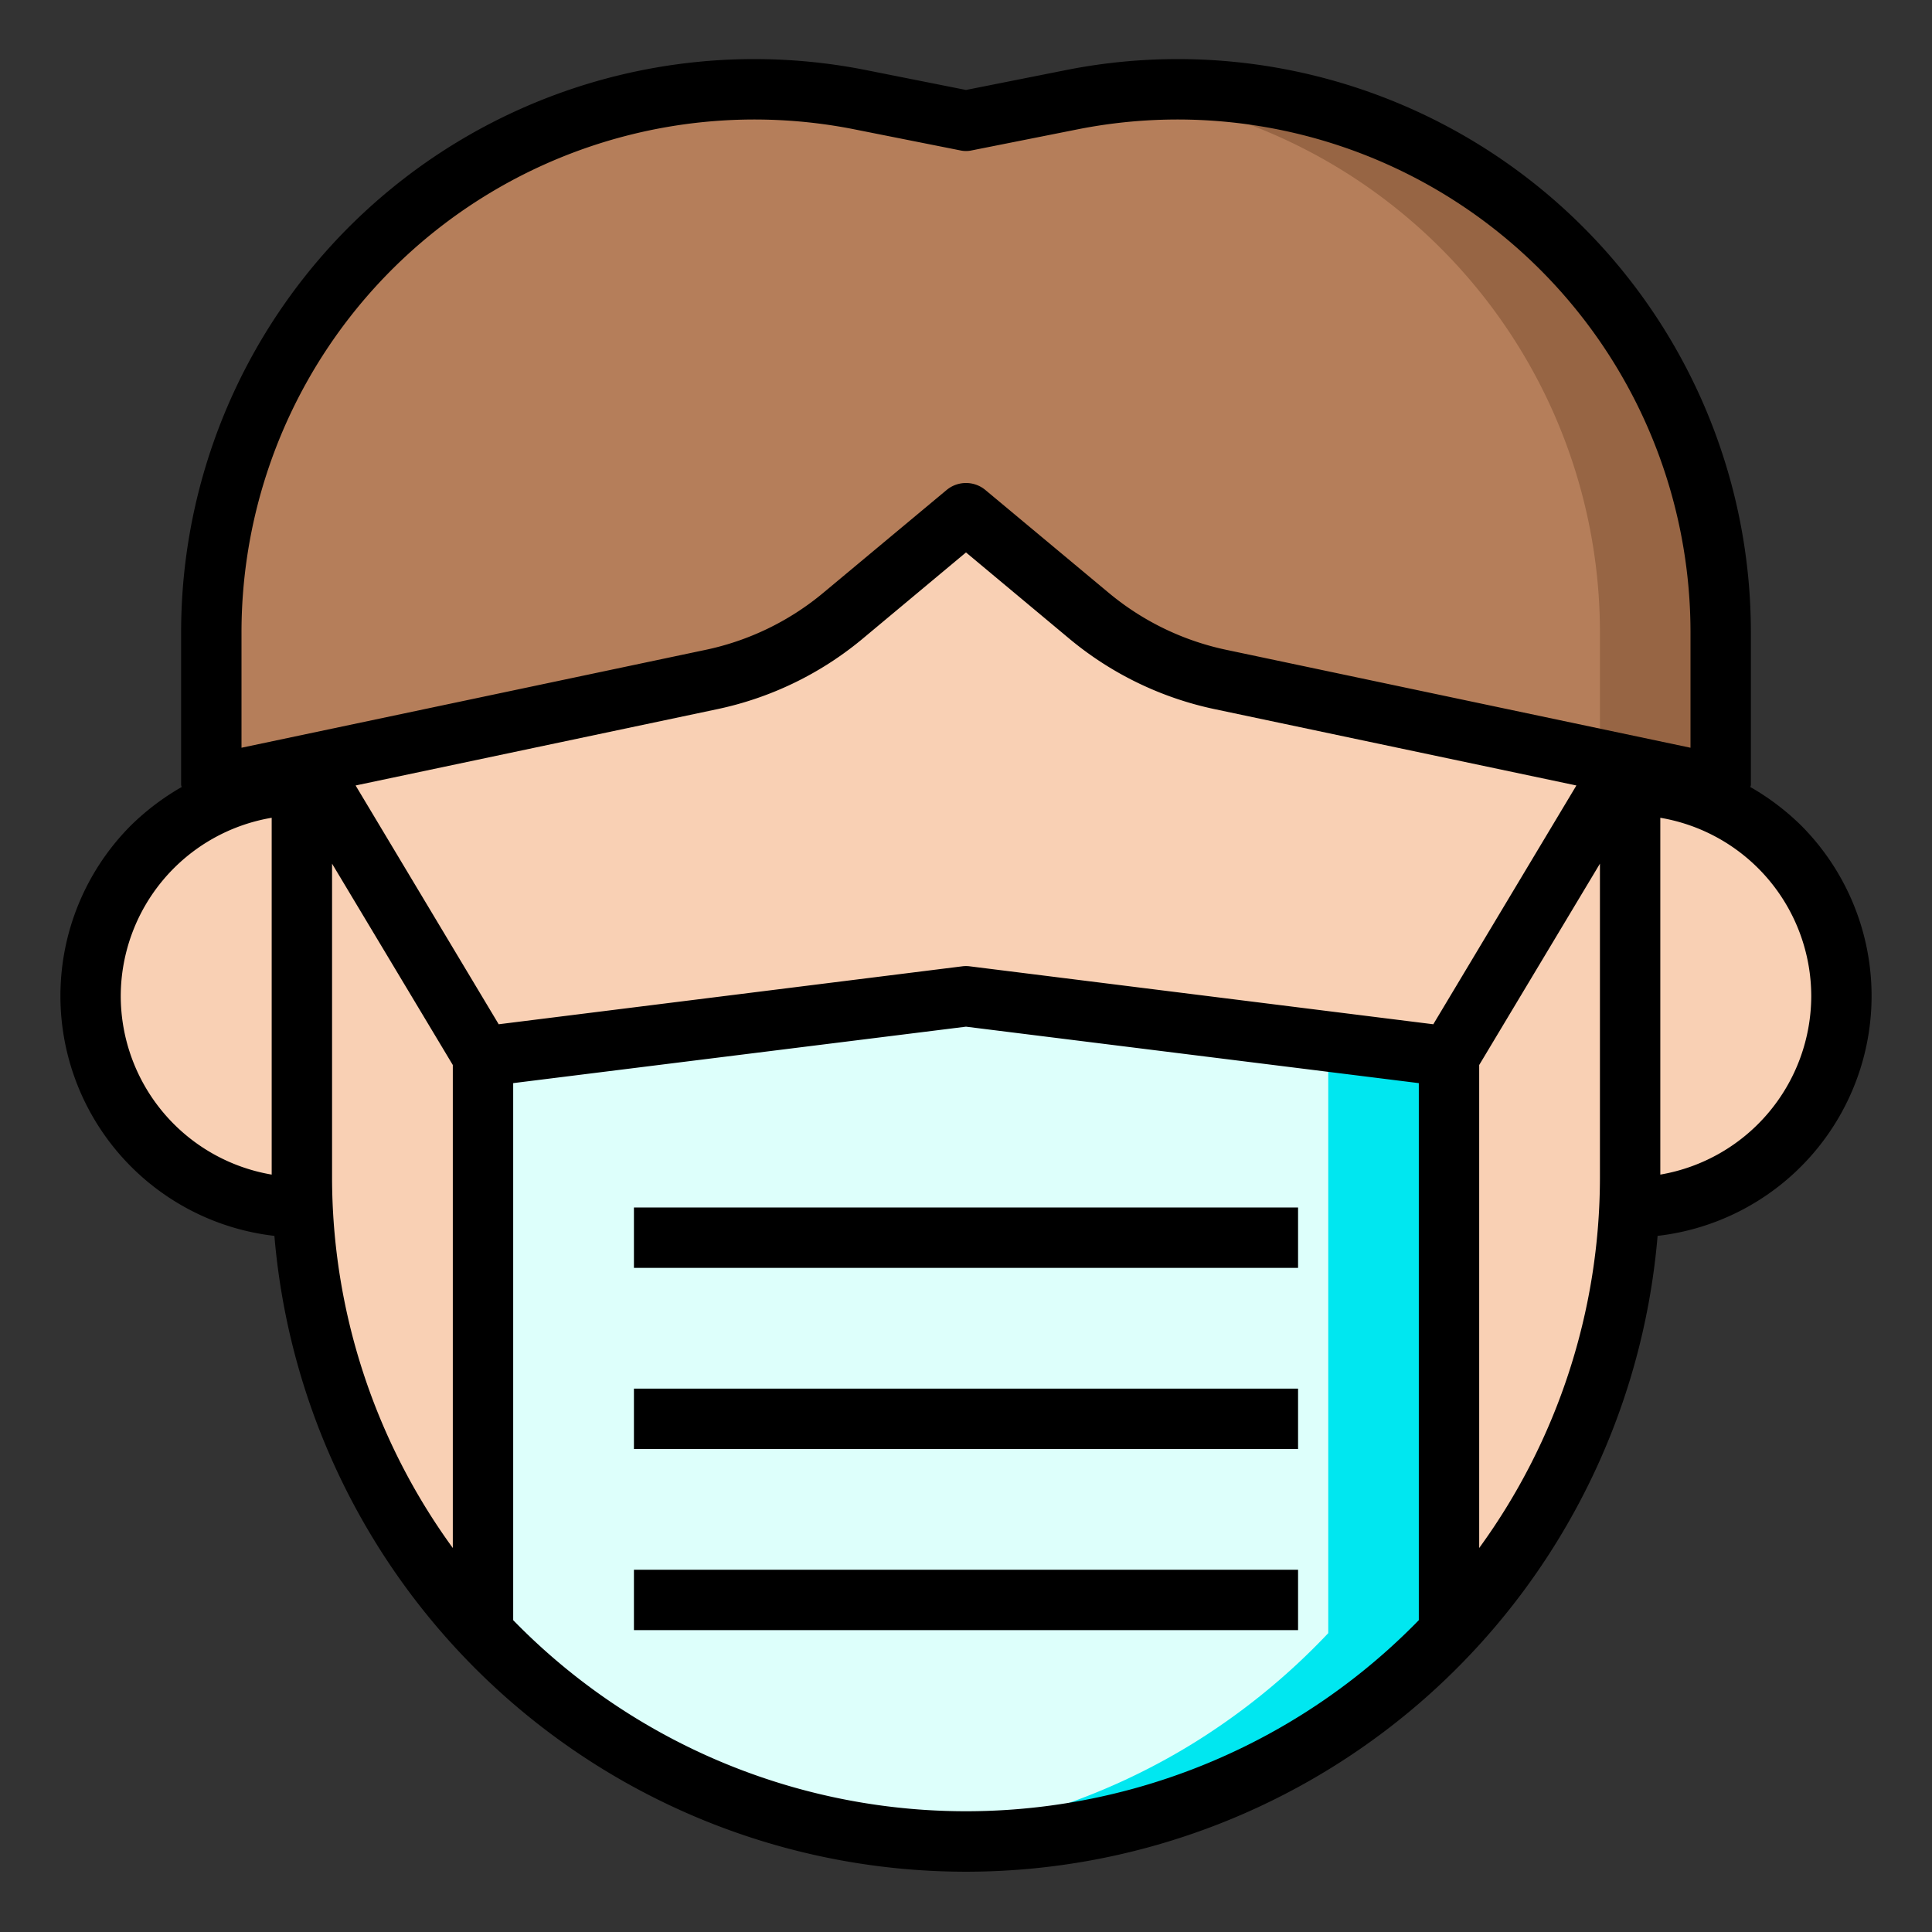 <?xml version="1.0"?>
<svg xmlns="http://www.w3.org/2000/svg" xmlns:xlink="http://www.w3.org/1999/xlink" xmlns:svgjs="http://svgjs.com/svgjs" version="1.1" width="512" height="512" x="0" y="0" viewBox="0 0 64 64" style="enable-background:new 0 0 512 512" xml:space="preserve" class=""><rect x="0" y="0" width="64" height="64" fill="#333333" stroke="none"/><g><g xmlns="http://www.w3.org/2000/svg" id="masked-mask-face_mask-shield-human" data-name="masked-mask-face mask-shield-human"><path d="M54,25.37V39c0,.34-.01.67-.03,1A21.846,21.846,0,0,1,48,54.1a22.268,22.268,0,0,1-4.59,3.72,22.053,22.053,0,0,1-23.71-.57A22.328,22.328,0,0,1,16,54.1,21.846,21.846,0,0,1,10.03,40c-.02-.33-.03-.66-.03-1V25.37l.2-.04,13.37-2.82a9.991,9.991,0,0,0,4.34-2.1L32,17l4.09,3.41a9.991,9.991,0,0,0,4.34,2.1L53.8,25.33Z" style="" fill="#f9d0b4" data-original="#ffc477" class=""/><path d="M54,25.37V39c0,.34-.01.67-.03,1A21.846,21.846,0,0,1,48,54.1a22.268,22.268,0,0,1-4.59,3.72A21.886,21.886,0,0,1,32,61q-1.02,0-2.01-.09a21.832,21.832,0,0,0,9.42-3.09A22.268,22.268,0,0,0,44,54.1,21.846,21.846,0,0,0,49.97,40c.02-.33.03-.66.03-1V25.37l-.2-.04L36.43,22.51a9.991,9.991,0,0,1-4.34-2.1L30,18.67,32,17l4.09,3.41a9.991,9.991,0,0,0,4.34,2.1L53.8,25.33Z" style="" fill="#f9d0b4" data-original="#ffa733" class=""/><path d="M58.95,28.05A7,7,0,0,1,54,40h-.03c.02-.33.03-.66.03-1V26A6.958,6.958,0,0,1,58.95,28.05Z" style="" fill="#f9d0b4" data-original="#ffc477" class=""/><path d="M61,33a7,7,0,0,1-7,7h-.03c.02-.33.03-.66.03-1v-.26a7,7,0,0,0,.95-10.69,6.53,6.53,0,0,0-.95-.79V26a7,7,0,0,1,7,7Z" style="" fill="#f9d0b4" data-original="#ffa733" class=""/><path d="M57,20.96V26l-3-.63-.2-.04L40.43,22.51a9.991,9.991,0,0,1-4.34-2.1L32,17l-4.09,3.41a9.991,9.991,0,0,1-4.34,2.1L10.2,25.33l-.2.04L7,26V20.96A18,18,0,0,1,28.53,3.31L32,4l3.47-.69A18,18,0,0,1,57,20.96Z" style="" fill="#b57e5a" data-original="#ffd422" class=""/><path d="M57,20.96V26l-3-.63-.2-.04-.8-.17v-4.2A18,18,0,0,0,37.05,3.07,17.991,17.991,0,0,1,57,20.96Z" style="" fill="#976544" data-original="#ebbf00" class=""/><path d="M48,35V54.1a22.268,22.268,0,0,1-4.59,3.72,22.053,22.053,0,0,1-23.71-.57A22.328,22.328,0,0,1,16,54.1V35l16-2Z" style="" fill="#ddfffb" data-original="#ddfffb" class=""/><path d="M48,35V54.1a22.268,22.268,0,0,1-4.59,3.72A21.886,21.886,0,0,1,32,61q-1.02,0-2.01-.09a21.832,21.832,0,0,0,9.42-3.09A22.268,22.268,0,0,0,44,54.1V35L30,33.25,32,33Z" style="" fill="#00e7f0" data-original="#00e7f0" class=""/><path d="M10,39c0,.34.01.67.03,1H10a7,7,0,1,1,0-14Z" style="" fill="#f9d0b4" data-original="#ffc477" class=""/><path d="M59.66,27.34a8.249,8.249,0,0,0-1.68-1.27A.254.254,0,0,0,58,26V20.96A18.986,18.986,0,0,0,35.27,2.33L32,2.98l-3.27-.65A18.986,18.986,0,0,0,6,20.96V26a.254.254,0,0,0,.02.07,8.249,8.249,0,0,0-1.68,1.27,8,8,0,0,0,4.75,13.6,22.991,22.991,0,0,0,45.82,0,8,8,0,0,0,4.75-13.6ZM9,38.91A6.007,6.007,0,0,1,4,33a6,6,0,0,1,5-5.91Zm6,12.37A20.894,20.894,0,0,1,11,39V28.61l4,6.67Zm32,2.39a20.938,20.938,0,0,1-30,0V35.88l15-1.87,15,1.87Zm.48-19.74L32.12,32.01a.964.964,0,0,0-.24,0L16.52,33.93l-4.74-7.91,11.99-2.53a11.1,11.1,0,0,0,4.78-2.31L32,18.3l3.45,2.88a11.1,11.1,0,0,0,4.78,2.31l11.99,2.53ZM53,39a20.894,20.894,0,0,1-4,12.28v-16l4-6.67ZM40.64,21.53a8.974,8.974,0,0,1-3.91-1.89l-4.09-3.41a1.005,1.005,0,0,0-1.28,0l-4.09,3.41a8.974,8.974,0,0,1-3.91,1.89L8,24.77V20.96A16.992,16.992,0,0,1,28.33,4.29l3.47.69a.9.9,0,0,0,.4,0l3.47-.69A16.992,16.992,0,0,1,56,20.96v3.81ZM55,38.91V27.09A6,6,0,0,1,60,33,6.013,6.013,0,0,1,55,38.91Z" fill="#000000" data-original="#000000" style="" class=""/><rect x="21" y="40" width="22" height="2" fill="#000000" data-original="#000000" style="" class=""/><rect x="21" y="46" width="22" height="2" fill="#000000" data-original="#000000" style="" class=""/><rect x="21" y="52" width="22" height="2" fill="#000000" data-original="#000000" style="" class=""/></g><script/></g></svg>
